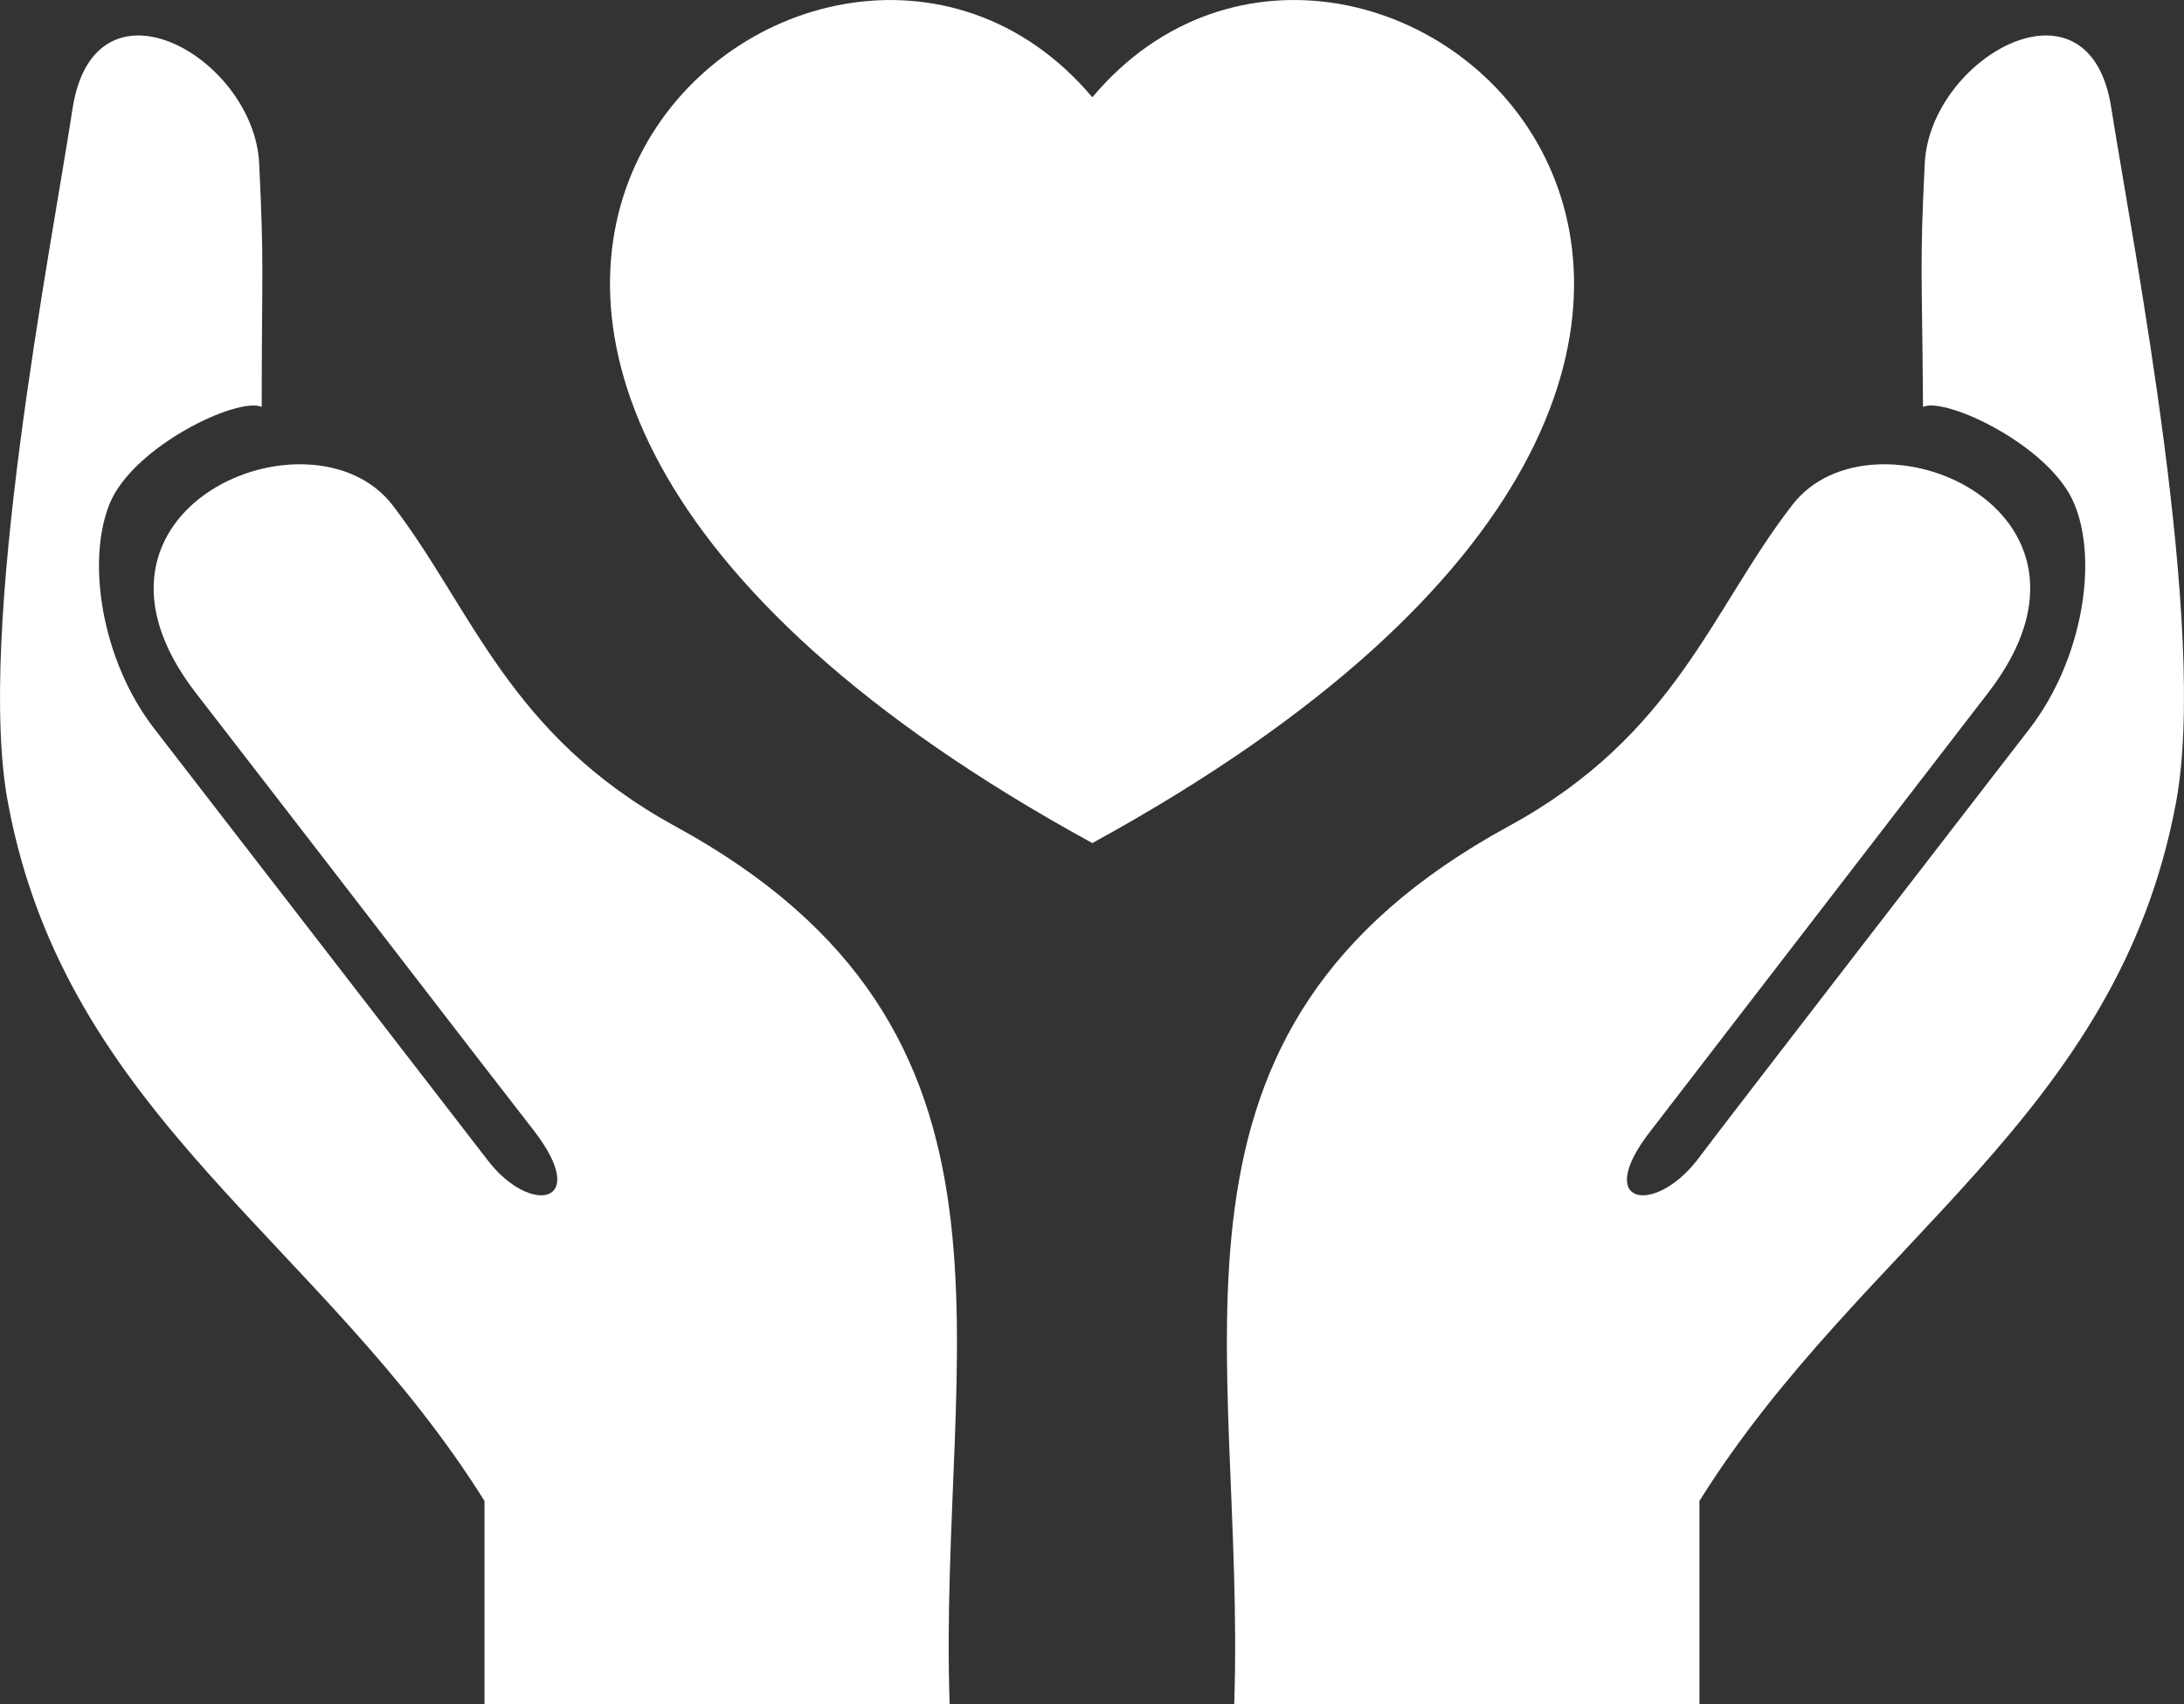 <?xml version="1.0" encoding="utf-8"?>
<!-- Generator: Adobe Illustrator 24.2.0, SVG Export Plug-In . SVG Version: 6.00 Build 0)  -->
<svg version="1.1" id="Layer_1" xmlns="http://www.w3.org/2000/svg" xmlns:xlink="http://www.w3.org/1999/xlink" x="0px" y="0px"
	 width="299.99px" height="234px" viewBox="0 0 299.99 234" style="enable-background:new 0 0 299.99 234;" xml:space="preserve">
<rect x="0" y="0" width="299.99" height="234" fill="#333333" stroke="none"/>
<style type="text/css">
	.st0{fill-rule:evenodd;clip-rule:evenodd;fill:#FFFFFF;}
</style>
<path class="st0" d="M150.04,13.36c-37.92-45-127.92,32.48,0,102.41C277.85,45.84,187.84-31.65,150.04,13.36L150.04,13.36z
	 M130.44,234c-1.65-49.14,14.06-92.37-37.8-120.6c-22.8-12.52-27.76-29.77-38.74-44.06C42.8,55.05,7.36,69.81,26.85,95.09
	c19.49,25.16,38.62,50.08,46.54,60.24c7.8,10.16-0.59,11.58-6.38,4.02c-5.91-7.68-38.62-49.96-45.83-59.3
	c-7.21-9.33-9.33-22.91-6.14-30.83c3.19-7.91,17.6-14.76,20.91-13.35c0-18.66,0.35-19.02-0.35-33.43
	C34.89,7.91,13.04-4.61,9.97,14.88C7.02,34.25-3.38,86.7,1.11,110.32c8.03,42.99,43.11,60.12,65.44,95.79V234
	C87.92,234,109.18,234,130.44,234L130.44,234z M169.53,234c1.65-49.14-14.06-92.37,37.8-120.6c22.91-12.52,27.76-29.77,38.86-44.06
	c10.98-14.29,46.42,0.47,26.93,25.75c-19.37,25.16-38.62,50.08-46.42,60.24c-7.91,10.16,0.47,11.58,6.38,4.02
	c5.79-7.68,38.51-49.96,45.71-59.3s9.45-22.91,6.14-30.83c-3.19-7.91-17.6-14.76-20.79-13.35c-0.12-18.66-0.47-19.02,0.24-33.43
	c0.71-14.53,22.68-27.05,25.63-7.56c3.07,19.37,13.35,71.82,8.86,95.44c-8.03,42.99-43.11,60.12-65.44,95.79V234H169.53z"/>
</svg>
